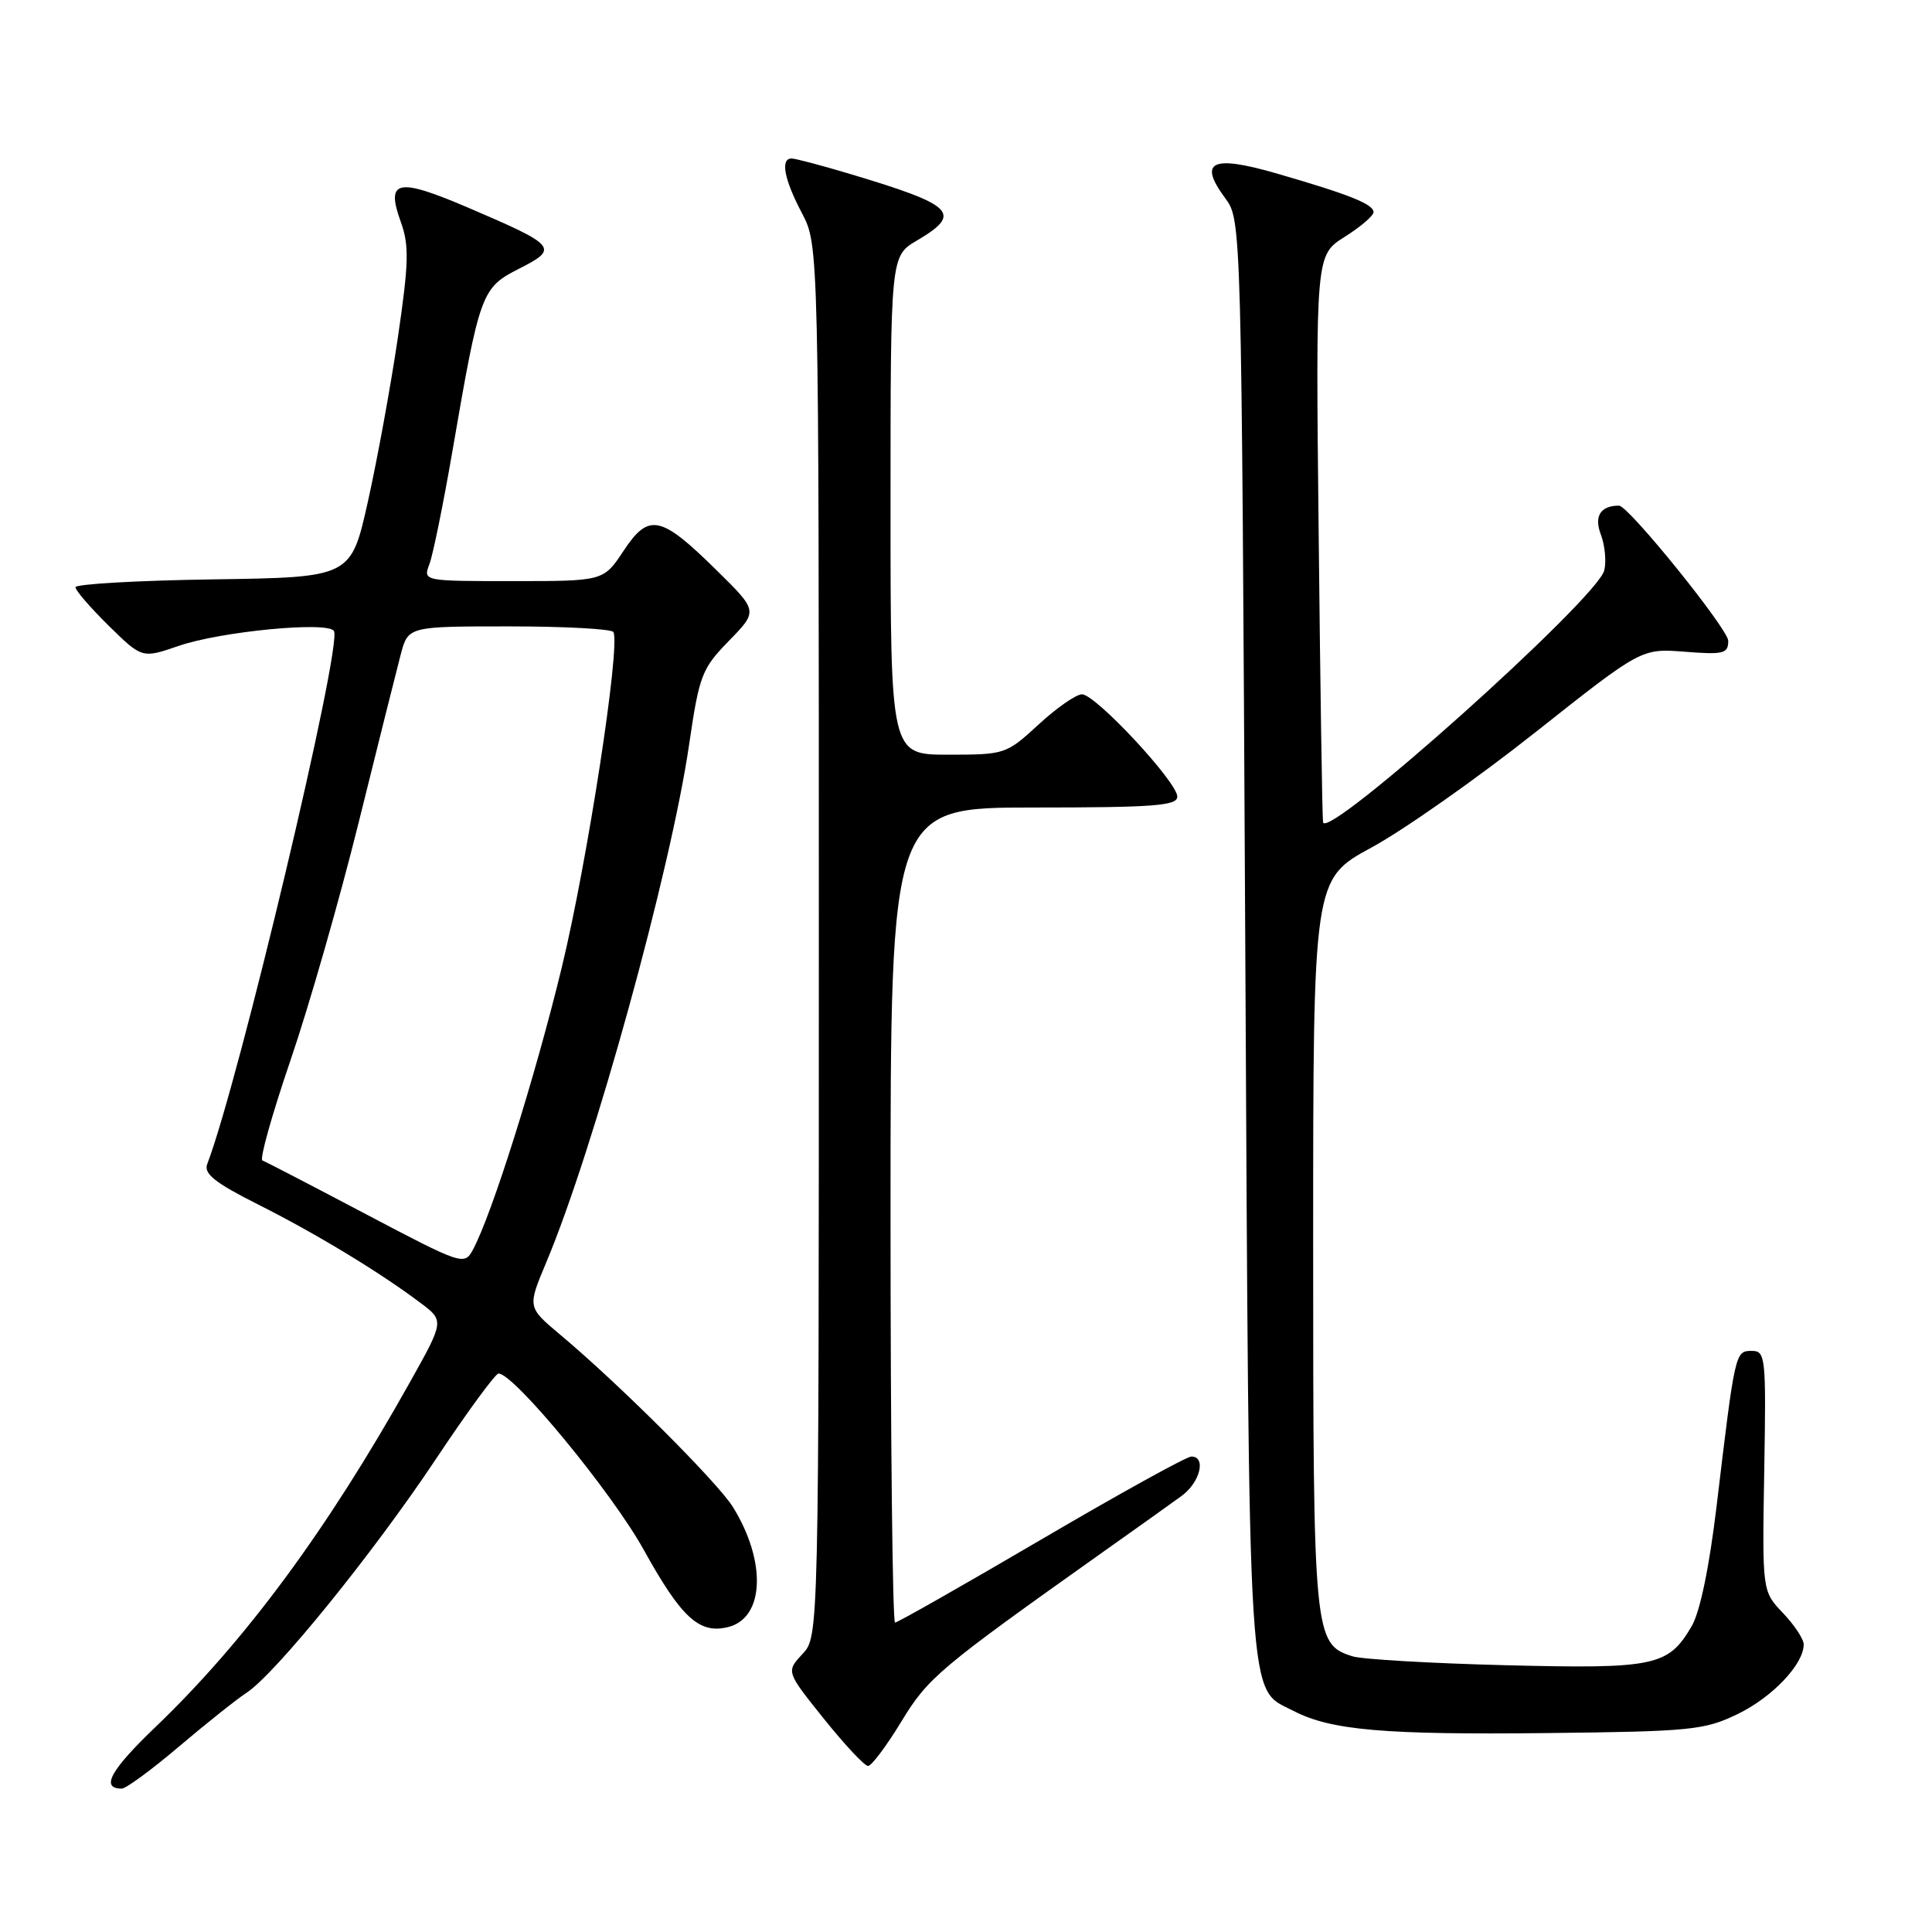<?xml version="1.0" encoding="UTF-8" standalone="no"?>
<!DOCTYPE svg PUBLIC "-//W3C//DTD SVG 1.1//EN" "http://www.w3.org/Graphics/SVG/1.1/DTD/svg11.dtd" >
<svg xmlns="http://www.w3.org/2000/svg" xmlns:xlink="http://www.w3.org/1999/xlink" version="1.1" viewBox="0 0 256 256">
 <g >
 <path fill="currentColor"
d=" M 23.70 231.44 C 27.31 228.38 31.34 225.17 32.67 224.30 C 36.49 221.80 49.49 205.76 57.74 193.36 C 61.90 187.11 65.64 182.00 66.06 182.00 C 68.11 182.00 81.05 197.71 85.29 205.34 C 90.30 214.39 92.67 216.55 96.49 215.59 C 101.29 214.39 101.59 206.93 97.13 199.71 C 95.11 196.44 82.02 183.37 74.19 176.82 C 69.89 173.21 69.89 173.21 72.37 167.30 C 78.65 152.39 88.88 115.32 91.31 98.67 C 92.66 89.45 92.99 88.60 96.60 84.90 C 100.44 80.96 100.44 80.96 94.97 75.58 C 87.53 68.25 85.98 67.93 82.63 72.98 C 79.97 77.00 79.97 77.00 68.01 77.00 C 56.05 77.00 56.05 77.00 56.90 74.75 C 57.37 73.51 58.72 66.88 59.91 60.00 C 63.58 38.69 63.78 38.15 68.79 35.60 C 74.09 32.91 73.79 32.55 62.04 27.52 C 52.62 23.49 51.08 23.82 53.12 29.44 C 54.23 32.53 54.17 34.85 52.71 44.79 C 51.76 51.23 49.97 61.00 48.74 66.50 C 46.50 76.50 46.50 76.50 28.25 76.77 C 18.21 76.92 10.00 77.39 10.00 77.81 C 10.00 78.24 11.99 80.53 14.41 82.92 C 18.83 87.25 18.83 87.25 23.66 85.59 C 29.25 83.66 43.46 82.30 44.25 83.61 C 45.39 85.50 31.64 143.36 27.46 154.24 C 26.97 155.52 28.46 156.71 34.16 159.58 C 41.82 163.43 50.25 168.53 55.69 172.62 C 58.88 175.01 58.88 175.01 54.26 183.25 C 43.36 202.72 32.49 217.45 20.60 228.84 C 14.62 234.57 13.29 237.00 16.13 237.00 C 16.69 237.00 20.10 234.50 23.70 231.44 Z  M 119.40 228.17 C 122.98 222.27 124.35 221.12 146.33 205.52 C 150.64 202.47 155.24 199.19 156.55 198.23 C 159.02 196.44 159.87 193.00 157.86 193.00 C 157.23 193.00 148.27 197.95 137.96 204.00 C 127.64 210.05 118.93 215.00 118.60 215.00 C 118.27 215.00 118.00 190.70 118.00 161.00 C 118.00 107.00 118.00 107.00 137.00 107.00 C 152.89 107.00 156.00 106.76 156.00 105.56 C 156.00 103.63 145.17 92.00 143.37 92.00 C 142.59 92.00 140.00 93.80 137.62 96.00 C 133.34 99.94 133.16 100.00 125.64 100.00 C 118.00 100.00 118.00 100.00 118.00 66.97 C 118.00 33.93 118.00 33.93 121.50 31.87 C 127.58 28.28 126.49 27.20 112.64 23.05 C 108.87 21.92 105.39 21.00 104.89 21.00 C 103.38 21.00 103.89 23.74 106.25 28.22 C 108.50 32.50 108.50 32.50 108.50 124.67 C 108.50 216.84 108.50 216.84 106.33 219.17 C 104.16 221.50 104.16 221.50 109.17 227.75 C 111.93 231.19 114.56 234.00 115.02 234.00 C 115.48 234.00 117.45 231.37 119.40 228.17 Z  M 230.25 227.12 C 234.85 224.89 239.00 220.52 239.00 217.90 C 239.00 217.19 237.76 215.31 236.25 213.73 C 233.50 210.85 233.50 210.85 233.77 194.93 C 234.03 179.75 233.95 179.00 232.11 179.00 C 229.92 179.00 229.90 179.11 227.47 199.47 C 226.50 207.61 225.27 213.57 224.16 215.47 C 221.06 220.78 219.32 221.15 199.50 220.65 C 189.60 220.40 180.47 219.87 179.21 219.47 C 174.09 217.85 174.00 216.86 174.00 164.80 C 174.00 116.50 174.00 116.50 181.75 112.29 C 186.01 109.98 195.80 103.09 203.50 96.99 C 217.50 85.91 217.50 85.91 223.25 86.36 C 228.39 86.76 229.00 86.61 229.00 84.91 C 229.00 83.37 215.78 67.00 214.53 67.00 C 212.08 67.00 211.20 68.39 212.11 70.80 C 212.66 72.24 212.87 74.40 212.57 75.59 C 211.62 79.37 175.66 111.56 175.31 108.94 C 175.20 108.15 174.94 90.92 174.73 70.66 C 174.33 33.81 174.33 33.81 178.17 31.39 C 180.28 30.06 182.00 28.59 182.00 28.11 C 182.00 27.05 178.76 25.76 169.11 22.97 C 160.56 20.50 158.74 21.38 162.34 26.25 C 164.50 29.17 164.50 29.17 165.00 124.33 C 165.55 228.41 165.24 223.52 171.41 226.71 C 176.35 229.27 183.40 229.88 205.01 229.64 C 224.09 229.43 225.85 229.25 230.25 227.12 Z  M 48.50 160.89 C 41.35 157.12 35.17 153.91 34.77 153.77 C 34.37 153.62 36.05 147.65 38.49 140.50 C 40.94 133.35 45.00 119.17 47.52 109.00 C 50.04 98.83 52.55 88.81 53.09 86.75 C 54.08 83.00 54.08 83.00 67.48 83.00 C 74.85 83.00 81.06 83.34 81.28 83.75 C 82.24 85.56 77.83 114.20 74.44 128.18 C 70.92 142.71 65.16 161.00 62.65 165.62 C 61.53 167.69 61.22 167.59 48.50 160.89 Z "/>
</g>
</svg>